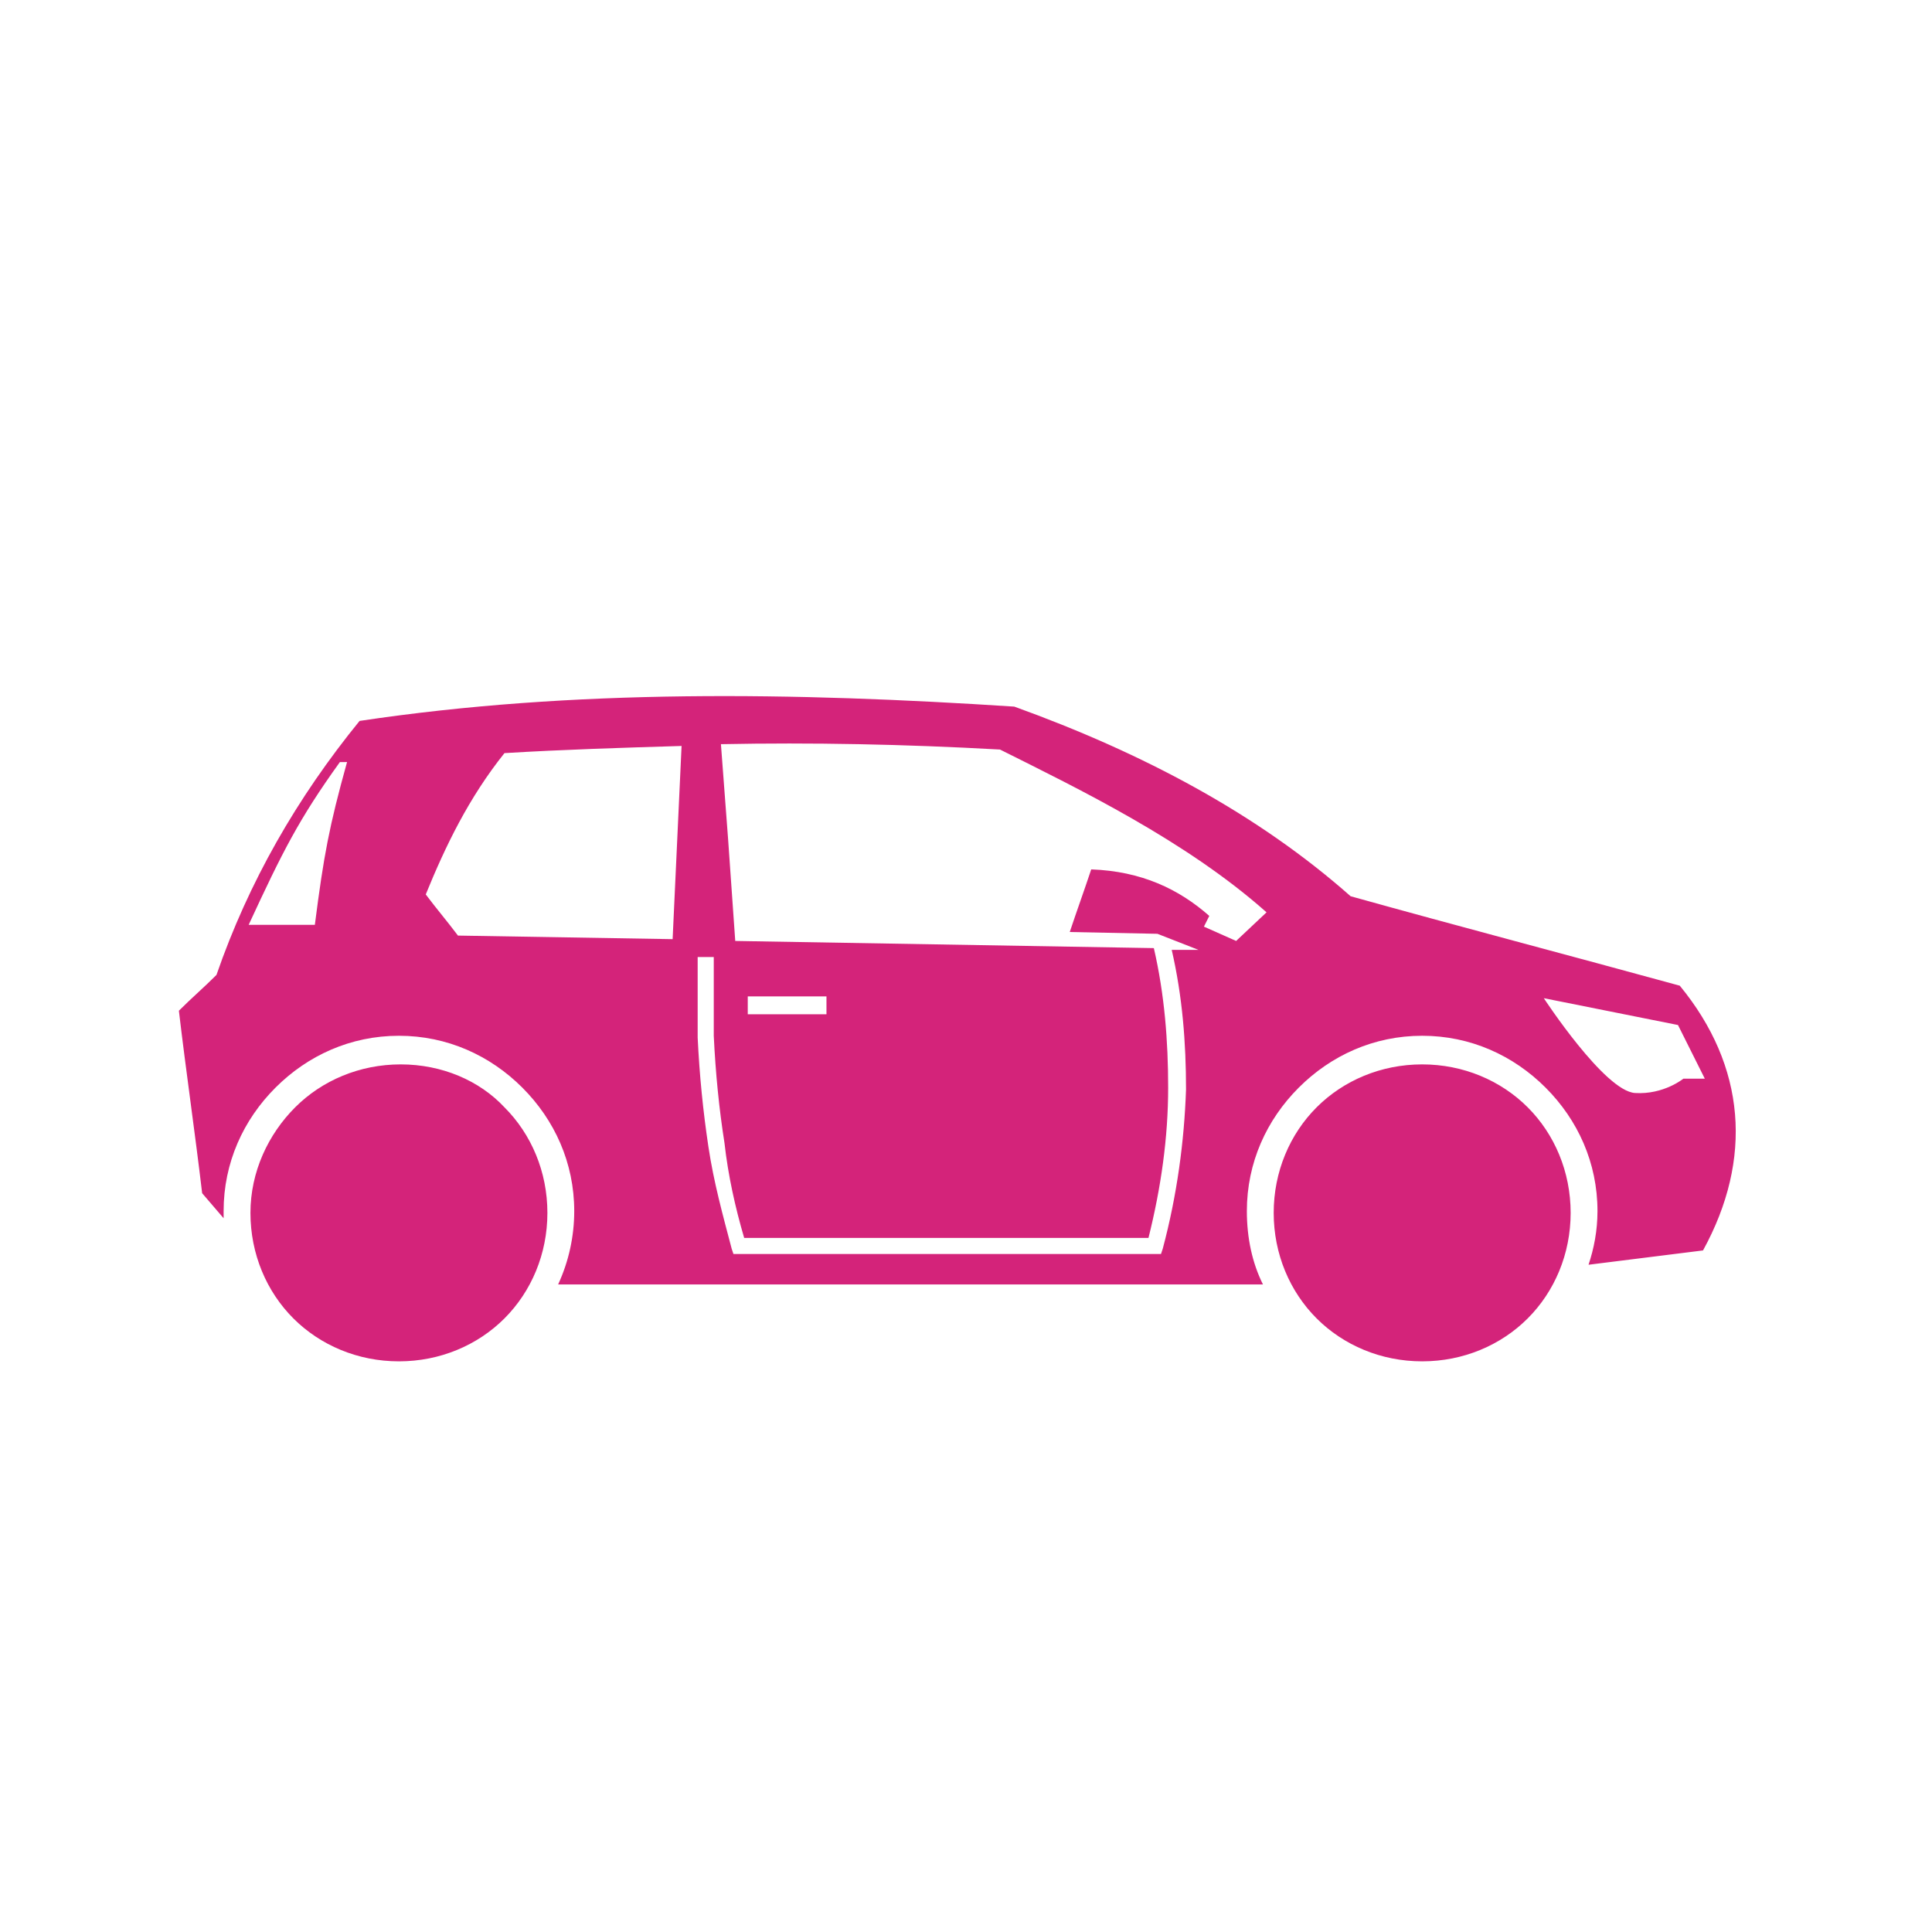 <?xml version="1.0" standalone="no"?><!DOCTYPE svg PUBLIC "-//W3C//DTD SVG 1.1//EN" "http://www.w3.org/Graphics/SVG/1.1/DTD/svg11.dtd"><svg t="1669381586392" class="icon" viewBox="0 0 1024 1024" version="1.1" xmlns="http://www.w3.org/2000/svg" p-id="5576" xmlns:xlink="http://www.w3.org/1999/xlink" width="64" height="64"><path d="M107.141 632.415c-3.793-32.237-8.533-64.474-12.326-96.711 6.637-6.637 13.274-12.326 19.911-18.963 17.067-49.304 42.667-93.867 75.852-134.637 113.778-17.067 230.4-15.17 347.022-7.585 68.267 24.652 128.948 56.889 178.252 100.504 57.837 16.119 115.674 31.289 174.459 47.407 35.081 42.667 38.874 91.97 12.326 140.326l-60.681 7.585c2.844-8.533 4.741-18.015 4.741-28.444 0-25.6-10.43-48.356-27.496-65.422-17.067-17.067-39.822-27.496-65.422-27.496s-48.356 10.43-65.422 27.496c-17.067 17.067-27.496 39.822-27.496 65.422 0 14.222 2.844 27.496 8.533 38.874H295.822c5.689-12.326 8.533-25.6 8.533-38.874 0-25.6-10.43-48.356-27.496-65.422-17.067-17.067-39.822-27.496-65.422-27.496s-48.356 10.43-65.422 27.496c-17.067 17.067-27.496 39.822-27.496 65.422v3.793l-11.378-13.274z m105.244-68.267c-21.807 0-41.719 8.533-55.941 22.756S132.741 621.037 132.741 642.844c0 21.807 8.533 41.719 22.756 55.941s34.133 22.756 55.941 22.756c21.807 0 41.719-8.533 55.941-22.756s22.756-34.133 22.756-55.941c0-21.807-8.533-41.719-22.756-55.941-13.274-14.222-33.185-22.756-54.993-22.756z m541.393 0c-21.807 0-41.719 8.533-55.941 22.756s-22.756 34.133-22.756 55.941c0 21.807 8.533 41.719 22.756 55.941s34.133 22.756 55.941 22.756c21.807 0 41.719-8.533 55.941-22.756s22.756-34.133 22.756-55.941c0-21.807-8.533-41.719-22.756-55.941s-34.133-22.756-55.941-22.756z m12.326 69.215c1.896 1.896 3.793 4.741 4.741 8.533 6.637 0 16.119-1.896 18.963-2.844 4.741-0.948 9.481-2.844 14.222-3.793-1.896-10.43-6.637-19.911-14.222-27.496l-11.378 11.378c-2.844 1.896-9.481 8.533-12.326 14.222z m-7.585 27.496c-0.948 0-2.844 0.948-3.793 0.948-1.896 0-3.793 0-5.689-0.948-3.793 5.689-6.637 15.17-6.637 18.015-0.948 3.793-1.896 8.533-2.844 12.326 4.741 1.896 10.43 2.844 16.119 2.844 4.741 0 9.481-0.948 14.222-1.896-0.948-4.741-1.896-8.533-2.844-13.274-2.844-3.793-5.689-12.326-8.533-18.015z m-19.911-20.859c0.948-2.844 2.844-5.689 5.689-7.585-2.844-5.689-10.43-13.274-12.326-15.17-3.793-3.793-7.585-7.585-11.378-10.43 0 0-0.948 0-1.896 0.948-6.637 6.637-11.378 15.17-13.274 25.6 4.741 1.896 9.481 2.844 14.222 3.793 2.844 0.948 12.326 2.844 18.963 2.844z m17.067-13.274c4.741-9.481 14.222-18.963 22.756-27.496-7.585-3.793-15.17-6.637-23.704-6.637-7.585 0-15.17 1.896-21.807 4.741 8.533 9.481 18.015 19.911 22.756 29.393z m47.407 22.756c-11.378 2.844-24.652 5.689-34.133 4.741 4.741 8.533 8.533 19.911 11.378 30.341 2.844-1.896 5.689-4.741 8.533-6.637 7.585-7.585 13.274-17.067 14.222-28.444z m-76.8 34.133c2.844-11.378 7.585-22.756 12.326-31.289-10.43 0-22.756-2.844-34.133-5.689 0.948 12.326 6.637 22.756 14.222 31.289 2.844 1.896 4.741 3.793 7.585 5.689z m-502.519-50.252c1.896 1.896 3.793 4.741 4.741 8.533 6.637 0 16.119-1.896 18.963-2.844 4.741-0.948 9.481-2.844 14.222-3.793-1.896-10.43-6.637-19.911-14.222-27.496l-11.378 11.378c-2.844 1.896-9.481 8.533-12.326 14.222z m-7.585 27.496c-0.948 0-2.844 0.948-3.793 0.948-1.896 0-3.793 0-5.689-0.948-3.793 5.689-6.637 15.17-6.637 18.015-0.948 3.793-1.896 8.533-2.844 12.326 4.741 1.896 10.43 2.844 16.119 2.844 4.741 0 9.481-0.948 14.222-1.896-0.948-4.741-1.896-8.533-2.844-13.274-2.844-3.793-4.741-12.326-8.533-18.015z m-18.963-20.859c0.948-2.844 2.844-5.689 5.689-7.585-2.844-5.689-10.43-13.274-12.326-15.17-3.793-3.793-7.585-7.585-11.378-10.43l-1.896 1.896c-6.637 6.637-11.378 15.17-13.274 25.6 4.741 1.896 9.481 2.844 14.222 3.793 2.844 0 12.326 1.896 18.963 1.896z m16.119-13.274c4.741-9.481 14.222-18.963 22.756-27.496-7.585-3.793-15.17-6.637-23.704-6.637-7.585 0-15.17 1.896-21.807 4.741 8.533 9.481 18.015 19.911 22.756 29.393z m48.356 22.756c-11.378 2.844-24.652 5.689-34.133 4.741 4.741 8.533 8.533 19.911 11.378 30.341 2.844-1.896 5.689-4.741 8.533-6.637 7.585-7.585 12.326-17.067 14.222-28.444z m-77.748 34.133c2.844-11.378 7.585-22.756 12.326-31.289-10.43 0-22.756-2.844-34.133-5.689 0.948 12.326 6.637 22.756 14.222 31.289 2.844 1.896 4.741 3.793 7.585 5.689z m383.052-189.63c3.793-11.378 7.585-21.807 11.378-33.185 26.548 0.948 46.459 10.43 62.578 24.652l-2.844 5.689 17.067 7.585 16.119-15.17c-42.667-37.926-99.556-65.422-141.274-86.281-51.2-2.844-99.556-3.793-147.911-2.844l3.793 50.252 3.793 54.044 221.867 3.793c5.689 24.652 7.585 49.304 7.585 73.956 0 26.548-3.793 53.096-10.43 79.644H394.43c-4.741-16.119-8.533-33.185-10.43-50.252-2.844-18.015-4.741-36.978-5.689-56.889v-41.719H369.778V549.926c0.948 19.911 2.844 38.874 5.689 57.837s7.585 36.03 12.326 54.044l0.948 2.844H615.348l0.948-2.844c7.585-28.444 11.378-56.889 12.326-84.385 0-24.652-1.896-49.304-7.585-73.956H635.259l-21.807-8.533-46.459-0.948z m-170.667 34.133v9.481h41.719v-9.481h-41.719z m-35.081-132.741c-31.289 0.948-62.578 1.896-93.867 3.793-18.963 23.704-31.289 49.304-41.719 74.904 5.689 7.585 11.378 14.222 17.067 21.807l113.778 1.896 4.741-102.4z m528.119 147.911l-71.111-14.222s32.237 49.304 48.356 50.252c15.17 0.948 25.6-7.585 25.6-7.585h11.378l-14.222-28.444z m-757.57-53.096h35.081c4.741-36.978 7.585-52.148 17.067-86.281H180.148c-21.807 30.341-30.341 47.407-48.356 86.281z" p-id="5577" fill="#d4237a"></path></svg>
